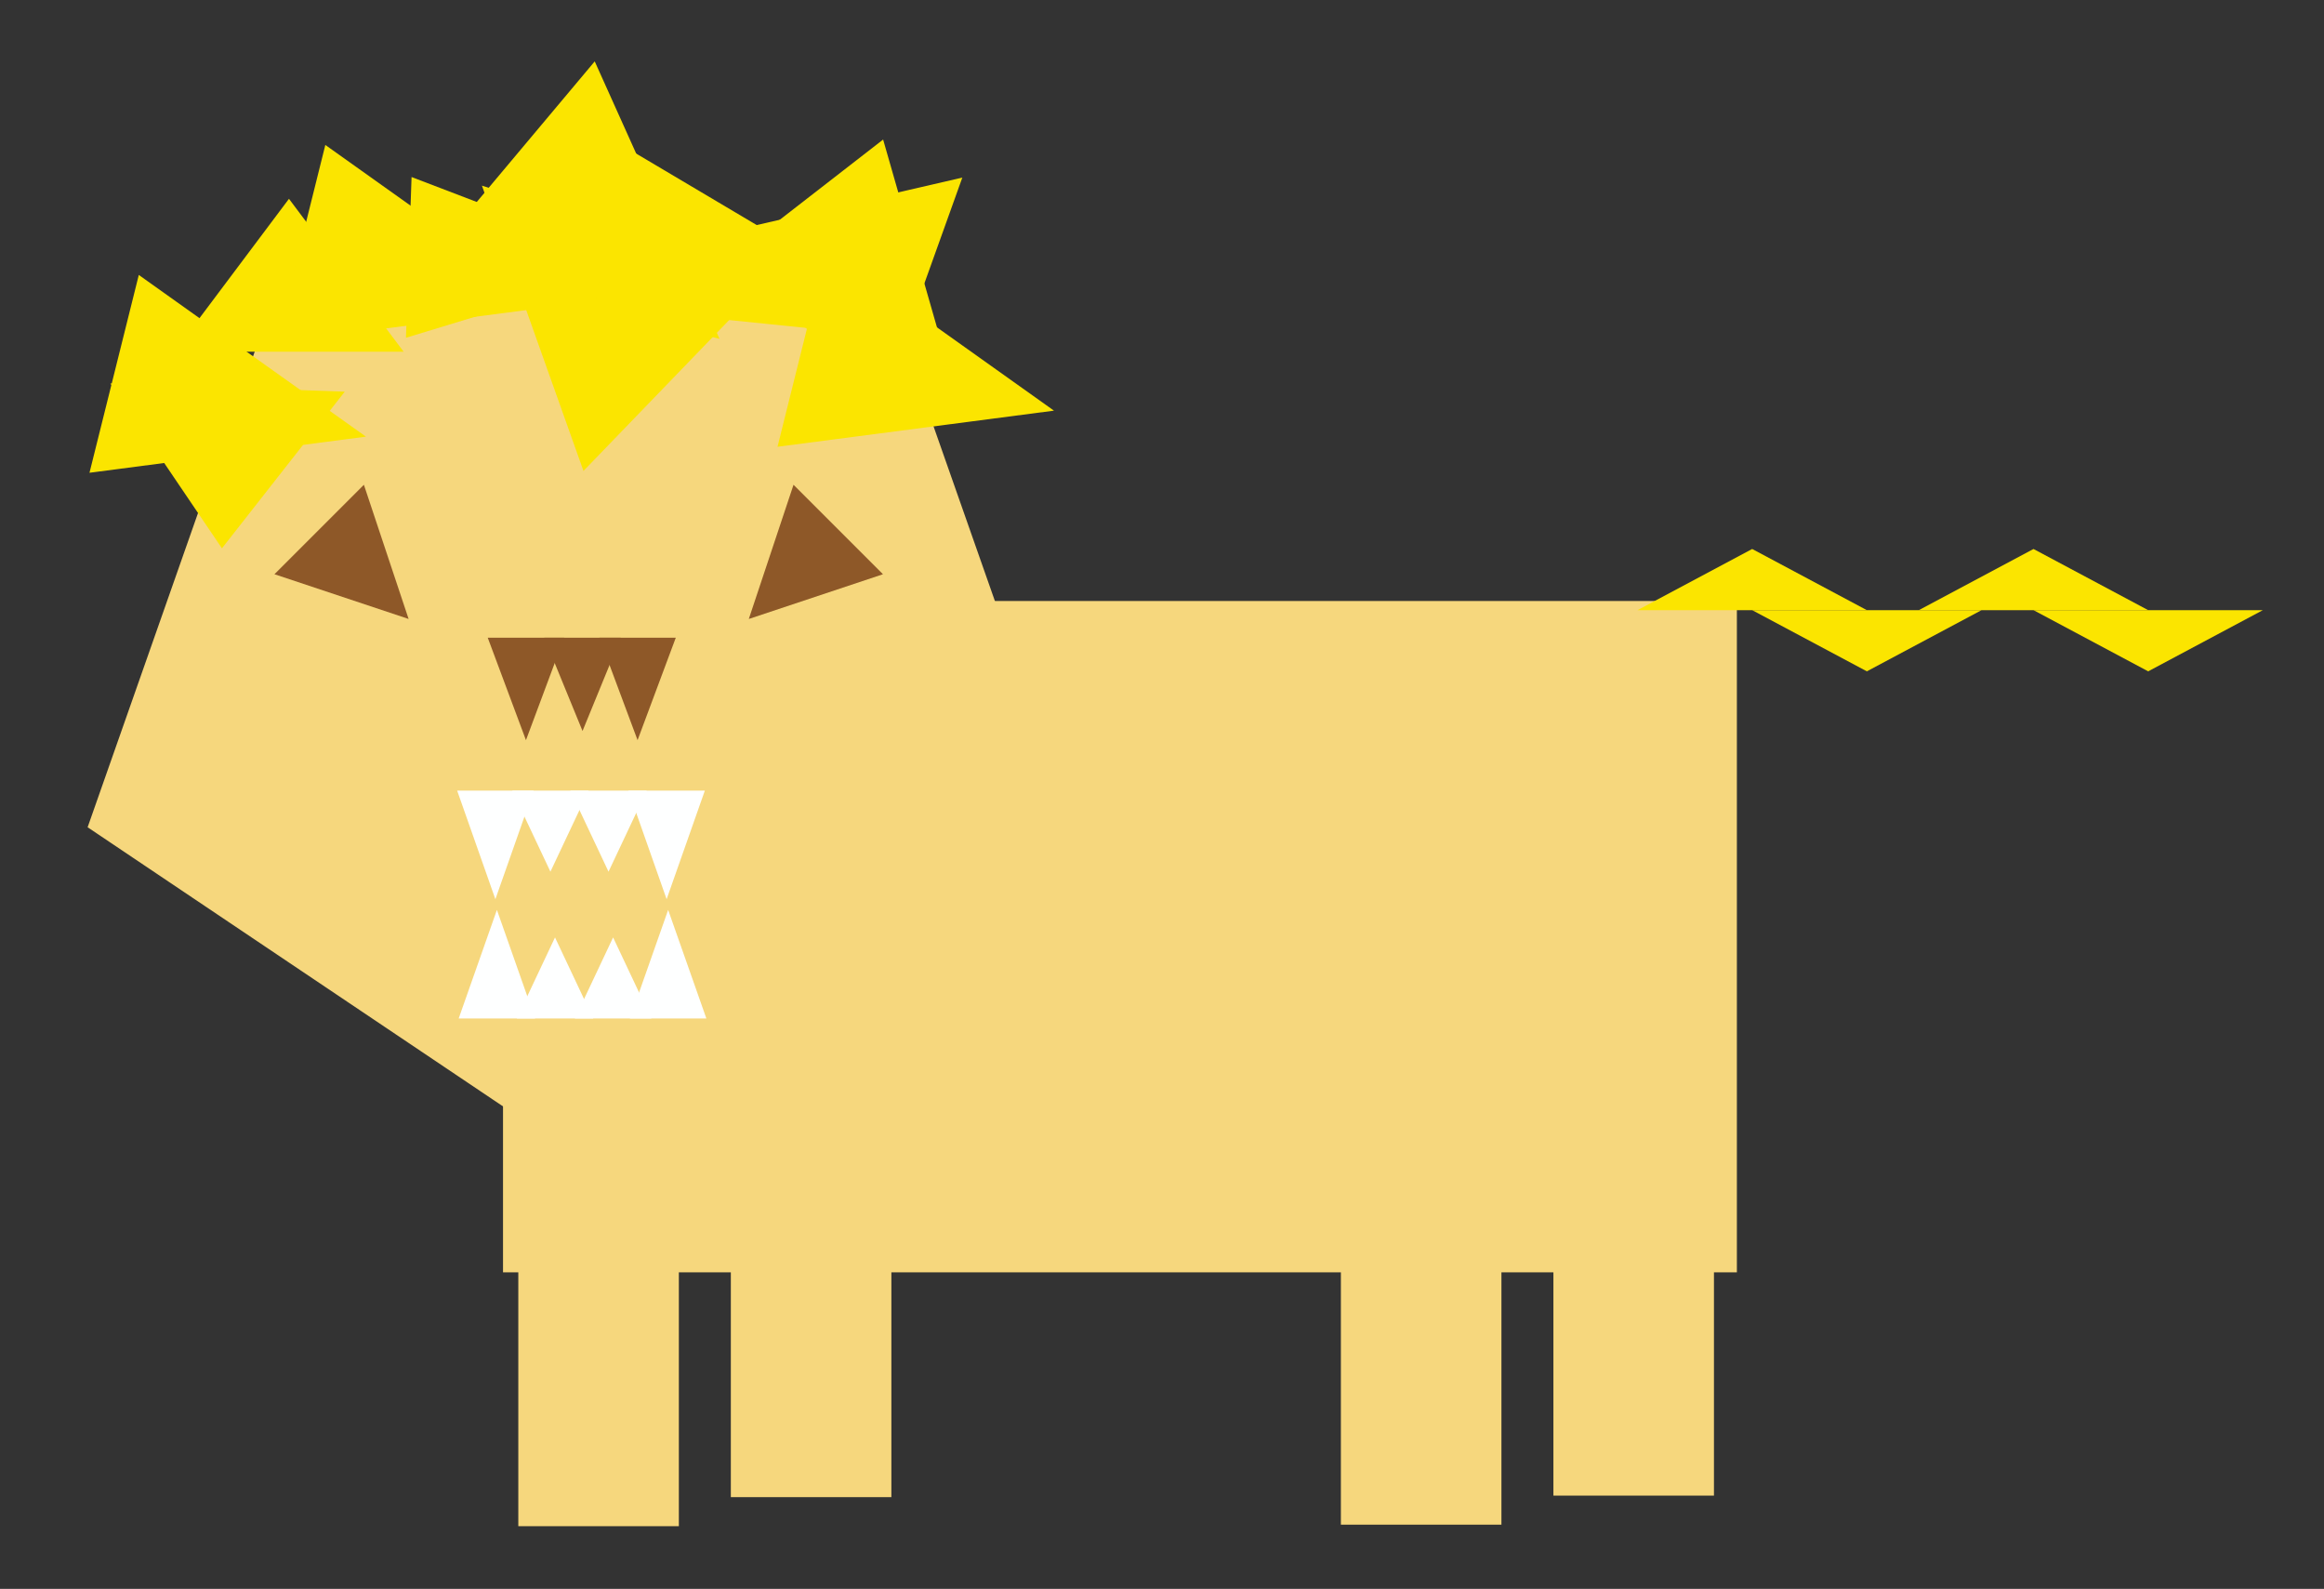 <?xml version="1.0" encoding="UTF-8" standalone="no"?>
<svg width="1520px" height="1039px" version="1.1" xmlns="http://www.w3.org/2000/svg" xmlns:xlink="http://www.w3.org/1999/xlink" xmlns:sketch="http://www.bohemiancoding.com/sketch/ns">
    <rect width="100%" height="100%" fill="#333333" stroke="none"/>
    <title>Slice 1</title>
    <description>Created with Sketch (http://www.bohemiancoding.com/sketch)</description>
    <defs></defs>
    <g id="Page 1" fill="rgb(223,223,223)" fill-rule="evenodd">
        <path d="M329,393 L329,832 L1136,832 L1136,393 L329,393 Z M329,393" id="Rectangle 1" fill="rgb(246,215,125)"></path>
        <path d="M339,829 L339,998 L444,998 L444,829 L339,829 Z M339,829" id="Rectangle 1 copy" fill="rgb(246,215,125)"></path>
        <path d="M478,810 L478,979 L583,979 L583,810 L478,810 Z M478,810" id="Rectangle 1 copy 2" fill="rgb(246,215,125)"></path>
        <path d="M877,828 L877,997 L982,997 L982,828 L877,828 Z M877,828" id="Rectangle 1 copy 2" fill="rgb(246,215,125)"></path>
        <path d="M1016,809 L1016,978 L1121,978 L1121,809 L1016,809 Z M1016,809" id="Rectangle 1 copy 3" fill="rgb(246,215,125)"></path>
        <path d="M380,130.25 L702.691,347.046 L579.434,697.829 L180.566,697.829 L57.309,347.046 L380,130.25 Z M380,130.25" id="Polygon 1" fill="rgb(246,215,125)" transform="translate(380, 444) rotate(-180) translate(-380, -444)"></path>
        <g id="Group">
            <path d="M401,613 L426,666 L376,666 L401,613 Z M401,613" id="Triangle 1 copy 2" fill="rgb(254,255,255)"></path>
            <path d="M325,595 L350,666 L300,666 L325,595 Z M325,595" id="Triangle 1" fill="rgb(254,255,255)"></path>
            <path d="M363,613 L388,666 L338,666 L363,613 Z M363,613" id="Triangle 1 copy" fill="rgb(254,255,255)"></path>
            <path d="M437,595 L462,666 L412,666 L437,595 Z M437,595" id="Triangle 1 copy 3" fill="rgb(254,255,255)"></path>
        </g>
        <path d="M398,517 L423,570 L373,570 L398,517 Z M398,517" id="Triangle 1 copy 2" fill="rgb(254,255,255)" transform="translate(398, 543.5) rotate(-180) translate(-398, -543.5)"></path>
        <path d="M436,517 L461,588 L411,588 L436,517 Z M436,517" id="Triangle 1 copy" fill="rgb(254,255,255)" transform="translate(436, 552.5) rotate(-180) translate(-436, -552.5)"></path>
        <path d="M360,517 L385,570 L335,570 L360,517 Z M360,517" id="Triangle 1 copy 3" fill="rgb(254,255,255)" transform="translate(360, 543.5) rotate(-180) translate(-360, -543.5)"></path>
        <path d="M324,517 L349,588 L299,588 L324,517 Z M324,517" id="Triangle 1 copy 4" fill="rgb(254,255,255)" transform="translate(324, 552.5) rotate(-180) translate(-324, -552.5)"></path>
        <path d="M344,417 L369,484 L319,484 L344,417 Z M344,417" id="Triangle 1 copy 2" fill="rgb(142,88,40)" transform="translate(344, 450.5) rotate(-180) translate(-344, -450.5)"></path>
        <path d="M238,334.134 L279.366,416.866 L196.634,416.866 L238,334.134 Z M238,334.134" id="Triangle 1 copy 3" fill="rgb(142,88,40)" transform="translate(238, 375.5) rotate(-225) translate(-238, -375.5)"></path>
        <path d="M519,334.134 L560.366,416.866 L477.634,416.866 L519,334.134 Z M519,334.134" id="Triangle 1 copy 4" fill="rgb(142,88,40)" transform="translate(519, 375.5) rotate(-135) translate(-519, -375.5)"></path>
        <path d="M381,417 L406,478 L356,478 L381,417 Z M381,417" id="Triangle 1 copy 3" fill="rgb(142,88,40)" transform="translate(381, 447.5) rotate(-180) translate(-381, -447.5)"></path>
        <path d="M417,417 L442,484 L392,484 L417,417 Z M417,417" id="Triangle 1 copy 4" fill="rgb(142,88,40)" transform="translate(417, 450.5) rotate(-180) translate(-417, -450.5)"></path>
        <path d="M189,130 L264,230 L114,230 L189,130 Z M189,130" id="Triangle 7" fill="rgb(251,229,0)"></path>
        <path d="M279,95.132 L345.659,264.868 L212.341,264.868 L279,95.132 Z M279,95.132" id="Triangle 7 copy" fill="rgb(251,229,0)" transform="translate(279, 180) rotate(-256) translate(-279, -180)"></path>
        <path d="M157,180.132 L223.659,349.868 L90.341,349.868 L157,180.132 Z M157,180.132" id="Triangle 7 copy 2" fill="rgb(251,229,0)" transform="translate(157, 265) rotate(-256) translate(-157, -265)"></path>
        <path d="M607,163.132 L673.659,332.868 L540.341,332.868 L607,163.132 Z M607,163.132" id="Triangle 7 copy 3" fill="rgb(251,229,0)" transform="translate(607, 248) rotate(-256) translate(-607, -248)"></path>
        <path d="M1146,359 L1221,399 L1071,399 L1146,359 Z M1146,359" id="Triangle 7 copy 4" fill="rgb(251,229,0)"></path>
        <path d="M1221,399 L1296,439 L1146,439 L1221,399 Z M1221,399" id="Triangle 7 copy 5" fill="rgb(251,229,0)" transform="translate(1221, 419) rotate(-180) translate(-1221, -419)"></path>
        <path d="M1330,359 L1405,399 L1255,399 L1330,359 Z M1330,359" id="Triangle 7 copy 5" fill="rgb(251,229,0)"></path>
        <path d="M1405,399 L1480,439 L1330,439 L1405,399 Z M1405,399" id="Triangle 7 copy 6" fill="rgb(251,229,0)" transform="translate(1405, 419) rotate(-180) translate(-1405, -419)"></path>
        <path d="M147,253.413 L223.699,358.587 L70.301,358.587 L147,253.413 Z M147,253.413" id="Triangle 7 copy 4" fill="rgb(251,229,0)" transform="translate(147, 306) rotate(-178) translate(-147, -306)"></path>
        <path d="M402,74.407 L488.511,253.593 L315.489,253.593 L402,74.407 Z M402,74.407" id="Triangle 7 copy 4" fill="rgb(251,229,0)" transform="translate(402, 164) rotate(-230) translate(-402, -164)"></path>
        <path d="M344,94.301 L396.587,247.699 L291.413,247.699 L344,94.301 Z M344,94.301" id="Triangle 7 copy 3" fill="rgb(251,229,0)" transform="translate(344, 171) rotate(-268) translate(-344, -171)"></path>
        <path d="M379,94.317 L467.066,271.683 L290.934,271.683 L379,94.317 Z M379,94.317" id="Triangle 7 copy 4" fill="rgb(251,229,0)" transform="translate(379, 183) rotate(-46) translate(-379, -183)"></path>
        <path d="M562,133.41 L646.325,264.59 L477.675,264.59 L562,133.41 Z M562,133.41" id="Triangle 7 copy 5" fill="rgb(251,229,0)" transform="translate(562, 199) rotate(-193) translate(-562, -199)"></path>
        <path d="M514,95.124 L582.736,266.876 L445.264,266.876 L514,95.124 Z M514,95.124" id="Triangle 7 copy 6" fill="rgb(251,229,0)" transform="translate(514, 181) rotate(-106) translate(-514, -181)"></path>
        <path d="M478,88.457 L540.264,253.543 L415.736,253.543 L478,88.457 Z M478,88.457" id="Triangle 7 copy 6" fill="rgb(251,229,0)" transform="translate(478, 171) rotate(-260) translate(-478, -171)"></path>
    </g>
</svg>